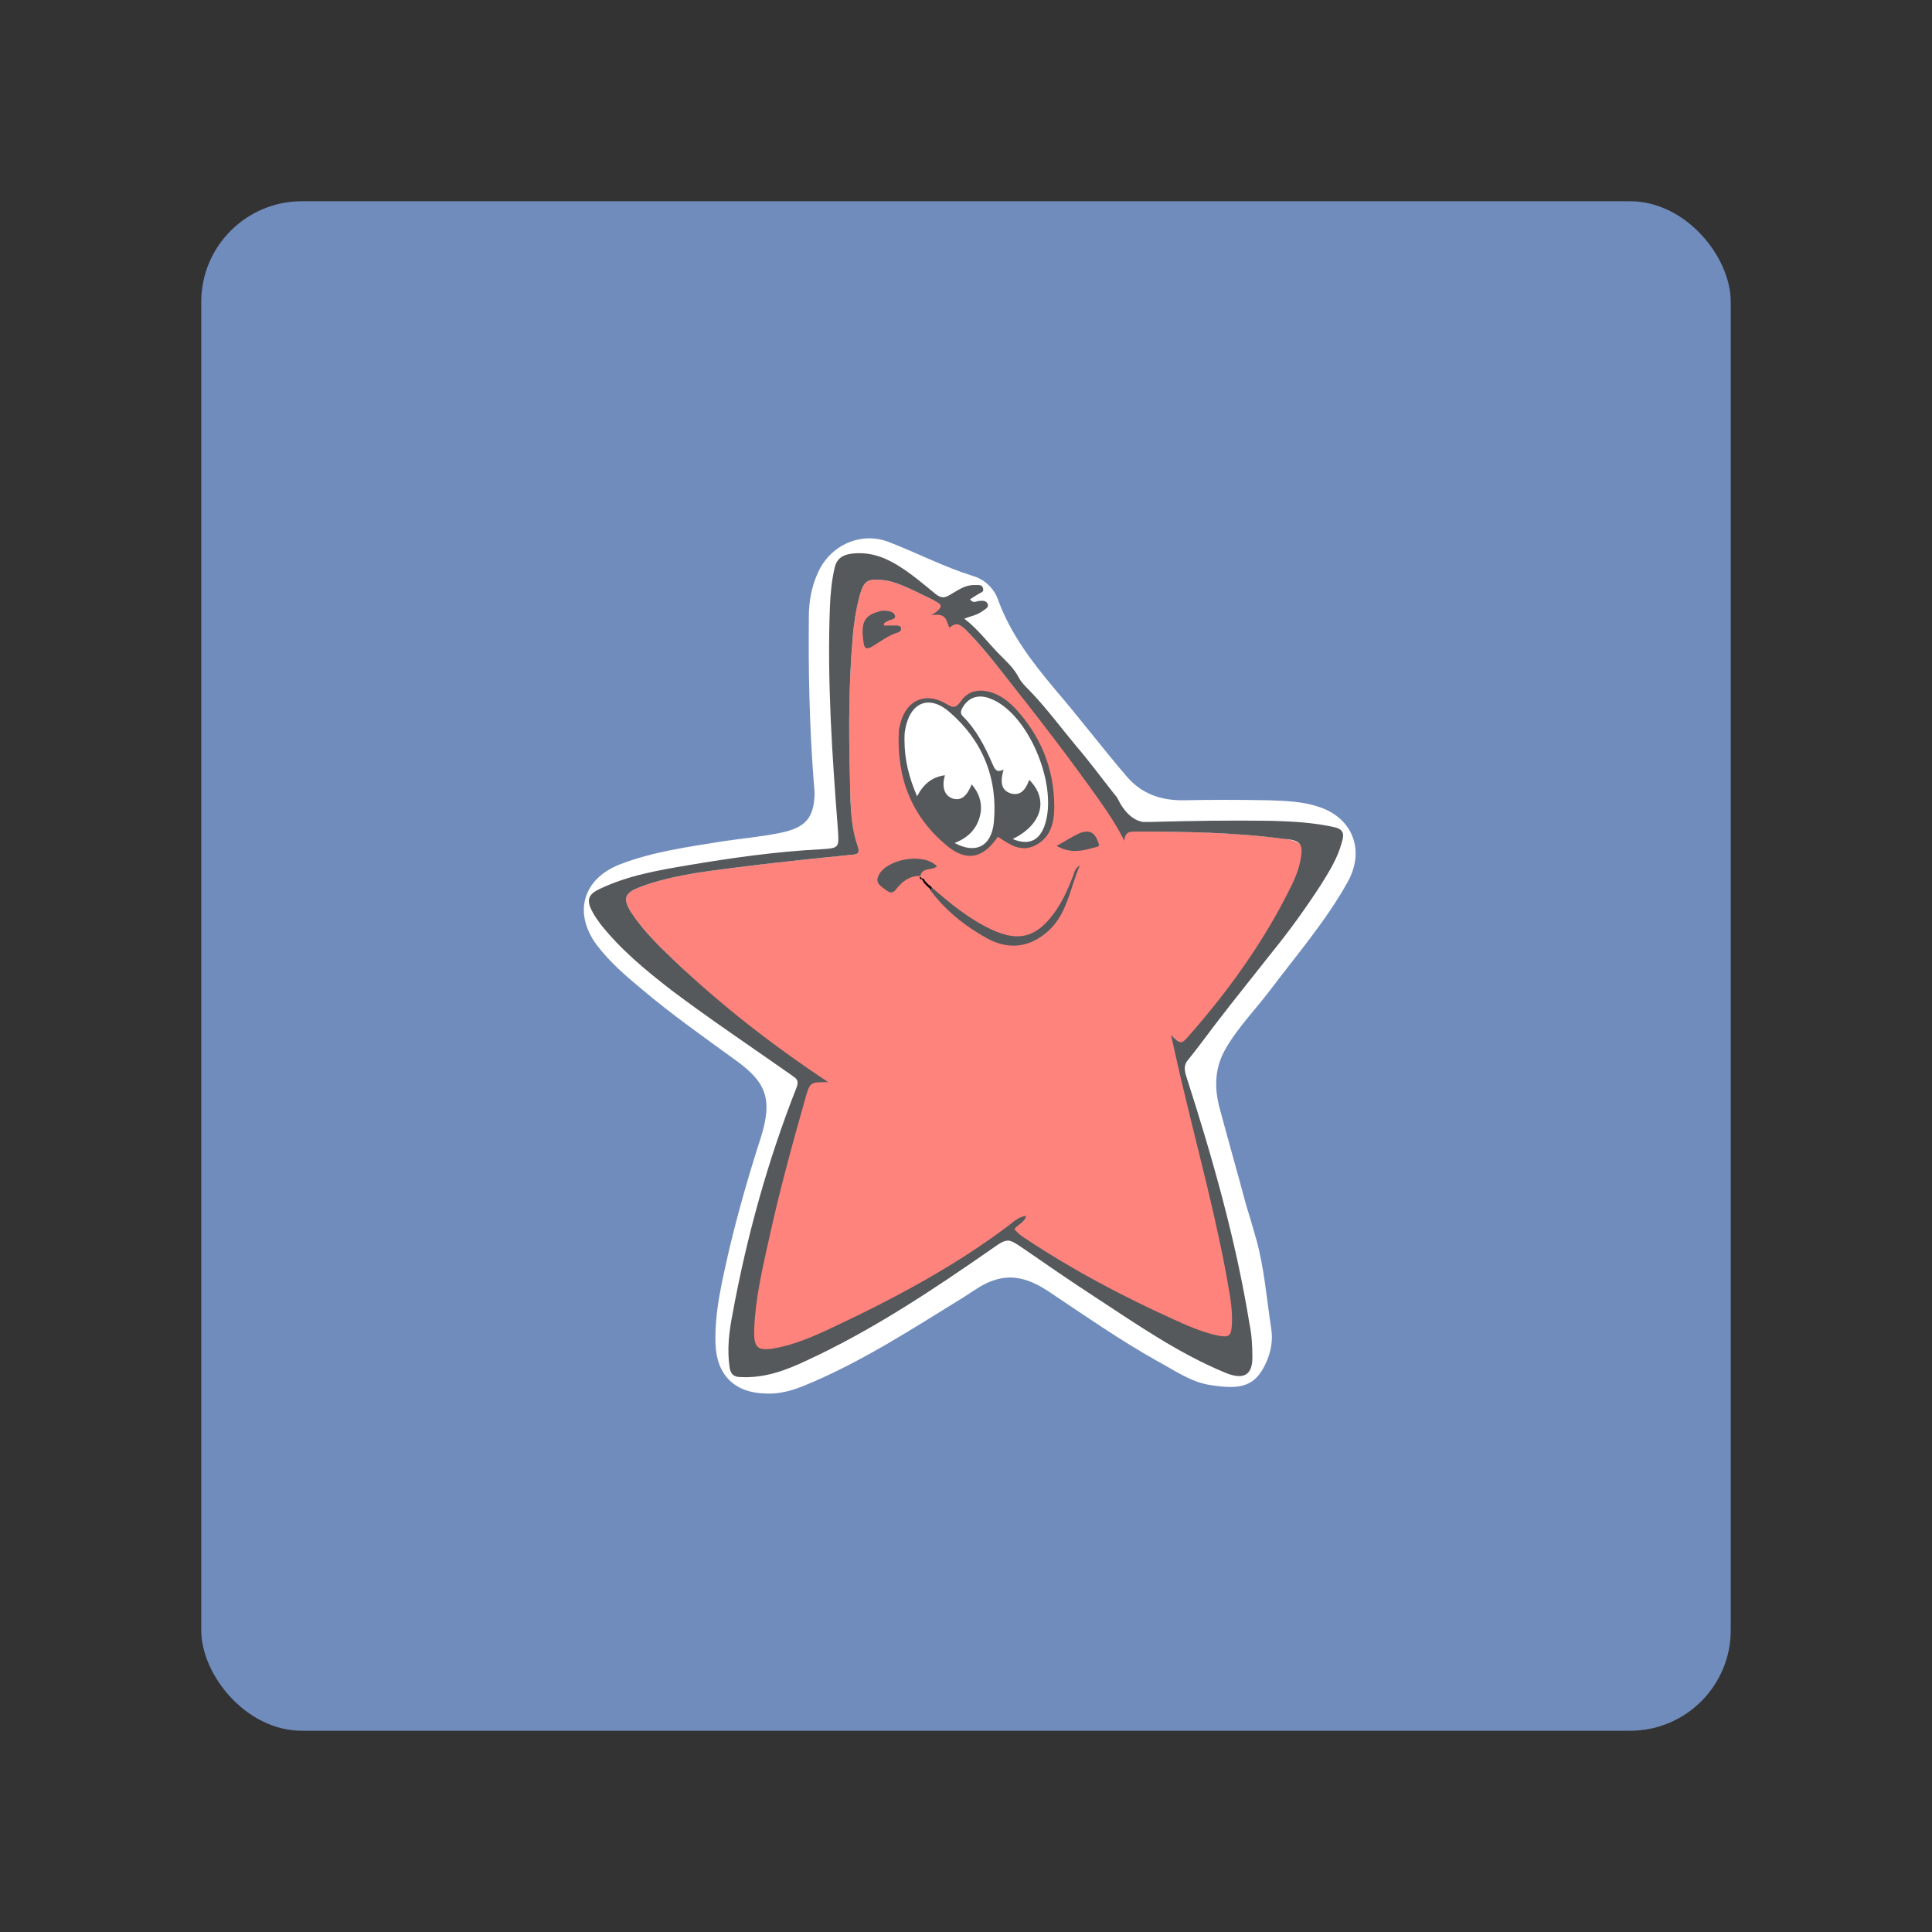<?xml version="1.0" encoding="UTF-8" standalone="no"?>
<svg
   xml:space="preserve"
   viewBox="0 0 192 192"
   version="1.1"
   id="svg1673"
   sodipodi:docname="tv_movie.svg"
   inkscape:version="1.2.2 (b0a8486541, 2022-12-01)"
   inkscape:export-filename="tv_movie.png"
   inkscape:export-xdpi="96"
   inkscape:export-ydpi="96"
   xmlns:inkscape="http://www.inkscape.org/namespaces/inkscape"
   xmlns:sodipodi="http://sodipodi.sourceforge.net/DTD/sodipodi-0.dtd"
   xmlns="http://www.w3.org/2000/svg"
   xmlns:svg="http://www.w3.org/2000/svg"><rect x="0" y="0" width="192" height="192" fill="#333333" stroke="none"/><defs
     id="defs1677" /><sodipodi:namedview
     id="namedview1675"
     pagecolor="#505050"
     bordercolor="#eeeeee"
     borderopacity="1"
     inkscape:showpageshadow="0"
     inkscape:pageopacity="0"
     inkscape:pagecheckerboard="0"
     inkscape:deskcolor="#d1d1d1"
     showgrid="false"
     inkscape:zoom="2.4583333"
     inkscape:cx="31.322034"
     inkscape:cy="155.18644"
     inkscape:window-width="1884"
     inkscape:window-height="1055"
     inkscape:window-x="36"
     inkscape:window-y="0"
     inkscape:window-maximized="1"
     inkscape:current-layer="svg1673" /><rect
     style="fill:#708cbd;fill-opacity:1;stroke-width:42.288;stroke-linecap:round;stroke-linejoin:round;paint-order:stroke fill markers"
     id="rect5185"
     width="152"
     height="152"
     x="20"
     y="20"
     rx="10" /><path
     fill="#ffffff"
     d="m 80.836,77.27 c -0.396,-5.319 -0.509,-10.638 -0.453,-15.957 0,-1.584 0.283,-3.112 0.962,-4.527 1.245,-2.659 4.3,-4.017 7.073,-2.886 2.773,1.075 5.375,2.433 8.261,3.338 1.188,0.34 2.094,1.245 2.49,2.32 1.245,3.452 3.395,6.224 5.715,8.997 2.433,2.829 4.696,5.828 7.13,8.657 1.415,1.641 3.282,2.32 5.489,2.32 2.886,-0.057 5.715,-0.057 8.601,0 1.698,0.057 3.395,0.113 5.036,0.679 3.338,1.132 4.527,4.357 2.773,7.469 -2.15,3.848 -4.979,7.13 -7.582,10.581 -1.528,2.037 -3.338,3.848 -4.583,6.054 -1.075,1.924 -1.075,3.904 -0.509,5.941 0.849,3.169 1.754,6.337 2.603,9.506 0.34,1.132 0.396,1.245 1.019,3.452 0.792,2.886 1.019,5.885 1.471,8.827 0.17,1.075 0,2.15 -0.396,3.112 -1.075,2.603 -2.49,2.999 -5.658,2.49 -1.924,-0.283 -3.565,-1.471 -5.262,-2.377 -3.735,-2.094 -7.299,-4.583 -10.864,-6.96 -1.641,-1.075 -3.395,-1.754 -5.375,-1.075 -1.075,0.34 -1.98,1.019 -2.942,1.641 -5.149,3.169 -10.242,6.507 -15.9,8.827 -1.245,0.509 -2.49,0.849 -3.791,0.792 -3.112,-0.057 -4.923,-1.811 -5.036,-4.923 -0.113,-3.225 0.679,-6.337 1.358,-9.393 0.905,-3.791 1.98,-7.526 3.169,-11.204 1.132,-3.678 0.566,-5.375 -2.49,-7.582 -3.112,-2.263 -6.337,-4.527 -9.28,-7.016 -1.641,-1.358 -3.225,-2.716 -4.527,-4.414 -2.377,-3.169 -1.471,-6.564 2.207,-8.035 3.338,-1.301 6.847,-1.754 10.298,-2.32 1.924,-0.283 3.848,-0.453 5.772,-0.849 2.433,-0.509 3.283,-1.471 3.339,-3.905 -0.011,-0.567 -0.114,-1.301 -0.114,-1.584 z M 66.69,98.433 c -16.296,-37.873 -8.148,-18.937 0,0 z"
     id="path1655"
     sodipodi:nodetypes="ccccccccccccccccccccccccccccccccccccccc"
     style="stroke-width:0.566" /><path
     fill="#E85E5C"
     d="m 81.251,107.43 c -5.545,-3.735 -9.582,-7.527 -14.278,-11.997 -1.528,-1.471 -3.056,-2.942 -4.244,-4.753 -0.849,-1.358 -0.679,-1.924 0.792,-2.49 2.942,-1.132 6.111,-1.528 9.223,-1.924 3.904,-0.509 7.809,-0.905 11.713,-1.301 0.736,-0.057 1.075,-0.057 0.736,-1.019 -0.736,-2.207 -0.679,-4.583 -0.736,-6.903 -0.113,-4.583 -0.113,-9.11 0.283,-13.637 0.113,-1.471 0.34,-2.942 0.736,-4.357 0.396,-1.301 0.736,-1.528 2.037,-1.415 1.132,0.057 2.094,0.509 3.112,0.962 0.679,0.34 1.415,0.679 2.094,1.019 1.641,0.71 2.097,1.523 3.225,2.942 1.358,1.358 2.546,2.829 3.735,4.357 3.338,4.187 7.125,8.379 10.237,12.792 1.235,0.673 2.168,2.873 2.721,2.938 5.036,0 10.015,0.057 15.051,0.736 1.698,0.226 1.98,0.679 1.641,2.32 -0.17,0.849 -0.509,1.698 -0.905,2.49 -2.659,5.432 -6.168,10.298 -10.129,14.825 -0.792,0.905 -0.849,0.905 -1.811,-0.057 0.453,1.98 0.849,3.848 1.301,5.658 1.528,6.451 3.282,12.845 4.414,19.408 0.226,1.245 0.396,2.433 0.34,3.678 -0.057,1.188 -0.283,1.358 -1.415,1.132 -1.584,-0.34 -3.112,-1.019 -4.583,-1.698 -4.979,-2.263 -9.789,-4.81 -14.316,-7.809 -3.142,-1.566 -13.244,6.561 -19.748,8.884 -1.698,0.792 -3.452,1.528 -5.262,1.867 -1.811,0.34 -3.02,0.302 -2.963,-1.509 0.113,-3.169 1.219,-6.526 1.899,-9.581 1.019,-4.64 2.267,-9.202 3.568,-13.785 0.34,-1.641 -0.278,-1.774 1.533,-1.774 z"
     id="path1657"
     style="fill:#ff837d;fill-opacity:1;stroke-width:0.566"
     sodipodi:nodetypes="cccsccccccccccccccccsccccccccscccc" /><path
     id="path1667"
     style="fill:#ffffff;stroke-width:0.566"
     d="m 97.57,69.018 c -0.857,0.03 -1.716,0.515 -2.141,1.236 l -0.973,0.281 c -2.037,-1.754 -4.34,-0.782 -4.793,1.934 -0.057,0.34 -0.029,0.965 -0.029,1.305 -0.057,1.867 0.708,3.496 1.5,5.363 0.897,2.36 6.17,9.109 7.834,2.918 2.815,3.256 4.532,1.537 5.123,-0.598 0.792,-3.621 -1.241,-9.393 -4.297,-11.486 -0.396,-0.283 -0.932,-0.654 -1.385,-0.824 -0.269,-0.099 -0.554,-0.139 -0.84,-0.129 z"
     sodipodi:nodetypes="sccsccccccs" /><path
     d="m 99.169,83.155 c -1.471,2.15 -3.056,2.49 -4.979,0.962 -3.621,-2.942 -5.093,-6.847 -4.866,-11.43 0,-0.283 0.113,-0.566 0.17,-0.849 0.622,-2.32 2.546,-3.112 4.583,-1.867 0.679,0.396 0.905,0.396 1.415,-0.283 0.679,-1.019 1.754,-1.245 2.942,-0.905 0.962,0.283 1.698,0.849 2.377,1.528 2.603,2.773 3.961,6.054 3.961,9.902 0,1.528 -0.34,2.999 -1.867,3.791 -1.415,0.736 -2.546,-0.057 -3.735,-0.849 z M 91.134,79.137 c 0.622,-1.188 1.471,-1.924 2.773,-2.094 -0.34,1.188 -0.057,2.037 0.792,2.32 0.792,0.226 1.358,-0.17 1.867,-1.415 0.679,0.792 1.019,1.698 0.905,2.716 -0.226,1.528 -1.132,2.546 -2.603,3.112 2.094,1.132 3.678,0.34 3.904,-2.094 0.396,-4.357 -1.132,-8.091 -4.414,-10.921 -2.094,-1.811 -3.961,-0.905 -4.414,1.811 -0.057,0.34 -0.057,0.622 -0.057,0.962 0,1.98 0.453,3.735 1.245,5.602 z m 9.506,4.244 c 1.754,0.736 2.886,0.057 3.338,-1.924 0.849,-3.621 -1.415,-9.393 -4.527,-11.487 -0.396,-0.283 -0.792,-0.453 -1.245,-0.622 -1.075,-0.34 -1.98,0 -2.546,0.962 -0.17,0.34 -0.283,0.566 0.057,0.905 1.301,1.301 2.15,2.942 2.886,4.64 0.226,0.509 0.396,1.019 1.132,0.622 -0.396,1.358 -0.17,2.094 0.736,2.377 0.849,0.226 1.415,-0.226 1.811,-1.358 1.98,1.98 1.245,4.47 -1.641,5.885 z m -8.035,4.81 c 1.811,1.584 3.735,3.169 5.941,4.187 2.659,1.245 4.414,0.792 6.168,-1.584 0.849,-1.132 1.415,-2.433 1.924,-3.735 0.113,-0.283 0.113,-0.679 0.679,-1.075 -1.075,2.546 -1.301,5.149 -3.508,6.847 -1.811,1.415 -3.735,1.471 -5.658,0.453 -2.263,-1.245 -4.244,-2.829 -5.772,-4.923 0.17,-0.057 0.226,-0.113 0.226,-0.17 z m -1.132,-1.132 c -1.019,-0.057 -1.754,0.509 -2.32,1.188 -0.34,0.453 -0.566,0.622 -1.075,0.226 -0.453,-0.34 -1.132,-0.679 -0.792,-1.415 0.736,-1.698 4.527,-2.377 5.828,-0.962 -0.509,0.453 -1.471,0.057 -1.641,0.962 -0.057,0.057 0,0 0,0 z M 87.853,62.162 h 1.301 c 0.17,0 0.34,0.057 0.396,0.283 0,0.226 -0.113,0.34 -0.283,0.396 -0.962,0.283 -1.754,0.905 -2.603,1.415 -0.566,0.34 -0.792,0.17 -0.849,-0.453 -0.283,-1.867 0.057,-2.603 1.415,-2.999 0.17,-0.057 0.34,-0.113 0.509,-0.113 0.453,0 1.075,0.057 1.188,0.453 0.17,0.453 -0.509,0.396 -0.792,0.622 -0.113,0.057 -0.34,0.113 -0.283,0.396 z m 17.145,21.898 c 0.849,-0.453 1.528,-0.905 2.263,-1.245 0.962,-0.396 1.528,-0.113 1.867,0.849 0.113,0.283 0.17,0.453 -0.17,0.509 -1.245,0.34 -2.49,0.736 -3.961,-0.113 z"
     id="path1659"
     style="stroke-width:0.566;fill:#56595b;fill-opacity:1" /><path
     fill="#080505"
     d="m 92.266,88.191 -0.34,-0.34 c 0.057,-0.057 0.113,-0.113 0.17,-0.113 0.113,0.113 0.226,0.226 0.396,0.34 -0.113,0 -0.17,0.057 -0.226,0.113 z m -0.736,-0.792 c -0.113,-0.057 -0.17,-0.17 -0.113,-0.283 0.057,0.057 0.17,0.113 0.226,0.226 0,0 -0.057,0 -0.113,0.057 z"
     id="path1661"
     style="stroke-width:0.566" /><path
     fill="#080505"
     d="m 91.757,87.625 c -0.057,-0.113 -0.113,-0.17 -0.17,-0.283 0.057,0 0.057,-0.057 0.113,-0.057 0.057,0.057 0.17,0.113 0.226,0.226 -0.113,0.057 -0.113,0.057 -0.17,0.113 z"
     id="path1663"
     style="stroke-width:0.566" /><path
     fill="#080505"
     d="m 91.87,87.512 c 0.057,0.057 0.17,0.113 0.226,0.226 -0.057,0.057 -0.113,0.113 -0.17,0.113 -0.057,-0.057 -0.113,-0.113 -0.17,-0.226 z m 0.622,0.905 c -0.057,-0.057 -0.113,-0.17 -0.226,-0.226 l 0.17,-0.17 0.17,0.17 c 0,0.057 -0.057,0.113 -0.113,0.226 z"
     id="path1665"
     style="stroke-width:0.566" /><path
     d="m 132.554,82.193 c -2.037,-0.453 -4.131,-0.566 -6.224,-0.622 -4.017,-0.057 -7.978,0 -11.996,0.113 h -0.736 c -1.528,-0.226 -2.377,-2.037 -2.377,-2.037 -0.113,-0.226 -0.226,-0.453 -0.396,-0.622 -1.301,-1.641 -2.546,-3.338 -3.904,-4.923 -1.415,-1.698 -2.716,-3.452 -4.244,-5.093 -0.453,-0.509 -1.075,-1.019 -1.415,-1.641 -0.453,-0.905 -1.188,-1.584 -1.867,-2.263 -1.188,-1.188 -2.207,-2.603 -3.565,-3.621 0.736,-0.283 1.188,-0.34 1.698,-0.679 0.283,-0.226 0.792,-0.396 0.622,-0.792 -0.113,-0.34 -0.566,-0.34 -0.905,-0.283 -0.283,0.057 -0.566,0.226 -0.849,-0.17 0.34,-0.226 0.622,-0.396 0.905,-0.566 0.17,-0.113 0.509,-0.17 0.396,-0.509 -0.057,-0.396 -0.453,-0.34 -0.679,-0.34 -0.905,-0.057 -1.471,0.283 -2.32,0.792 -0.792,0.509 -1.075,0.566 -1.698,0.113 -1.245,-1.019 -2.49,-2.094 -3.904,-2.942 -1.415,-0.849 -2.886,-1.301 -4.527,-1.075 -0.905,0.113 -1.471,0.566 -1.641,1.471 -0.283,1.245 -0.396,2.49 -0.453,3.791 -0.283,7.412 0.226,14.768 0.792,22.124 0.113,1.811 0.17,1.867 -1.698,1.98 -4.414,0.226 -8.827,0.849 -13.184,1.584 -2.999,0.509 -5.998,1.019 -8.827,2.377 -1.075,0.509 -1.301,1.075 -0.736,2.15 0.226,0.453 0.509,0.849 0.792,1.245 2.037,2.603 4.527,4.64 7.073,6.62 3.904,2.942 7.978,5.658 11.996,8.488 0.396,0.283 0.736,0.453 0.509,1.132 -2.886,7.299 -4.979,14.882 -6.394,22.577 -0.34,1.754 -0.566,3.565 -0.283,5.375 0.113,0.622 0.396,0.905 1.132,0.905 2.377,0.113 4.47,-0.679 6.507,-1.641 6.62,-3.056 12.618,-7.073 18.559,-11.204 1.358,-0.962 1.471,-0.962 2.886,0 2.377,1.641 4.753,3.282 7.186,4.866 4.244,2.773 8.374,5.658 13.071,7.582 1.698,0.679 2.603,0.226 2.603,-1.528 0,-1.132 -0.057,-2.263 -0.283,-3.338 -1.358,-8.374 -3.678,-16.522 -6.281,-24.614 -0.226,-0.679 -0.226,-1.188 0.17,-1.641 0.962,-1.188 1.867,-2.433 2.773,-3.621 1.867,-2.433 3.791,-4.81 5.658,-7.186 1.698,-2.094 3.282,-4.3 4.753,-6.564 0.849,-1.358 1.698,-2.716 2.094,-4.244 0.226,-0.736 0.283,-1.301 -0.792,-1.528 z m -3.338,3.395 c -0.17,0.849 -0.509,1.698 -0.905,2.49 -2.659,5.432 -6.168,10.298 -10.129,14.825 -0.792,0.905 -0.849,0.905 -1.811,-0.057 0.453,1.98 0.849,3.848 1.301,5.658 1.528,6.451 3.282,12.845 4.414,19.408 0.226,1.245 0.396,2.433 0.34,3.678 -0.057,1.188 -0.283,1.358 -1.415,1.132 -1.584,-0.34 -3.112,-1.019 -4.583,-1.698 -4.979,-2.263 -9.789,-4.81 -14.316,-7.809 -0.453,-0.283 -0.962,-0.622 -1.301,-1.075 0.34,-0.453 0.962,-0.622 1.188,-1.301 -0.736,0.057 -1.188,0.509 -1.698,0.905 -5.545,4.187 -11.656,7.412 -17.937,10.355 -1.698,0.792 -3.452,1.528 -5.262,1.867 -1.811,0.34 -2.207,0 -2.15,-1.811 0.113,-3.169 0.849,-6.224 1.528,-9.28 1.019,-4.64 2.263,-9.167 3.565,-13.75 0.453,-1.584 0.453,-1.584 2.263,-1.584 -5.545,-3.678 -10.638,-7.639 -15.334,-12.109 -1.528,-1.471 -3.056,-2.942 -4.244,-4.753 -0.849,-1.358 -0.679,-1.924 0.792,-2.49 2.942,-1.132 6.111,-1.528 9.223,-1.924 3.904,-0.509 7.809,-0.905 11.713,-1.301 0.736,-0.057 1.075,-0.057 0.736,-1.019 -0.736,-2.207 -0.679,-4.583 -0.736,-6.903 -0.113,-4.583 -0.113,-9.11 0.283,-13.637 0.113,-1.471 0.34,-2.942 0.736,-4.357 0.396,-1.301 0.736,-1.528 2.037,-1.415 1.132,0.057 2.094,0.509 3.112,0.962 0.679,0.34 1.415,0.679 2.094,1.019 0.569,0.352 1.466,0.513 -0.17,1.528 1.584,-0.283 1.471,0.622 1.811,1.245 0.566,-0.509 0.962,-0.453 1.584,0.17 1.358,1.358 2.546,2.829 3.735,4.357 3.338,4.187 6.62,8.431 9.732,12.845 0.792,1.132 1.584,2.32 2.32,3.791 0.057,-0.736 0.396,-0.905 0.905,-0.905 5.036,0 10.015,0.057 15.051,0.736 1.641,0.113 1.867,0.566 1.528,2.207 z"
     id="path1671"
     sodipodi:nodetypes="cccccccccsccccccccccsccccccccccccccccccccsccccccccccscccccccccccsccccccscccccccccccscccscc"
     style="stroke-width:0.566;fill:#56595b;fill-opacity:1" /></svg>
